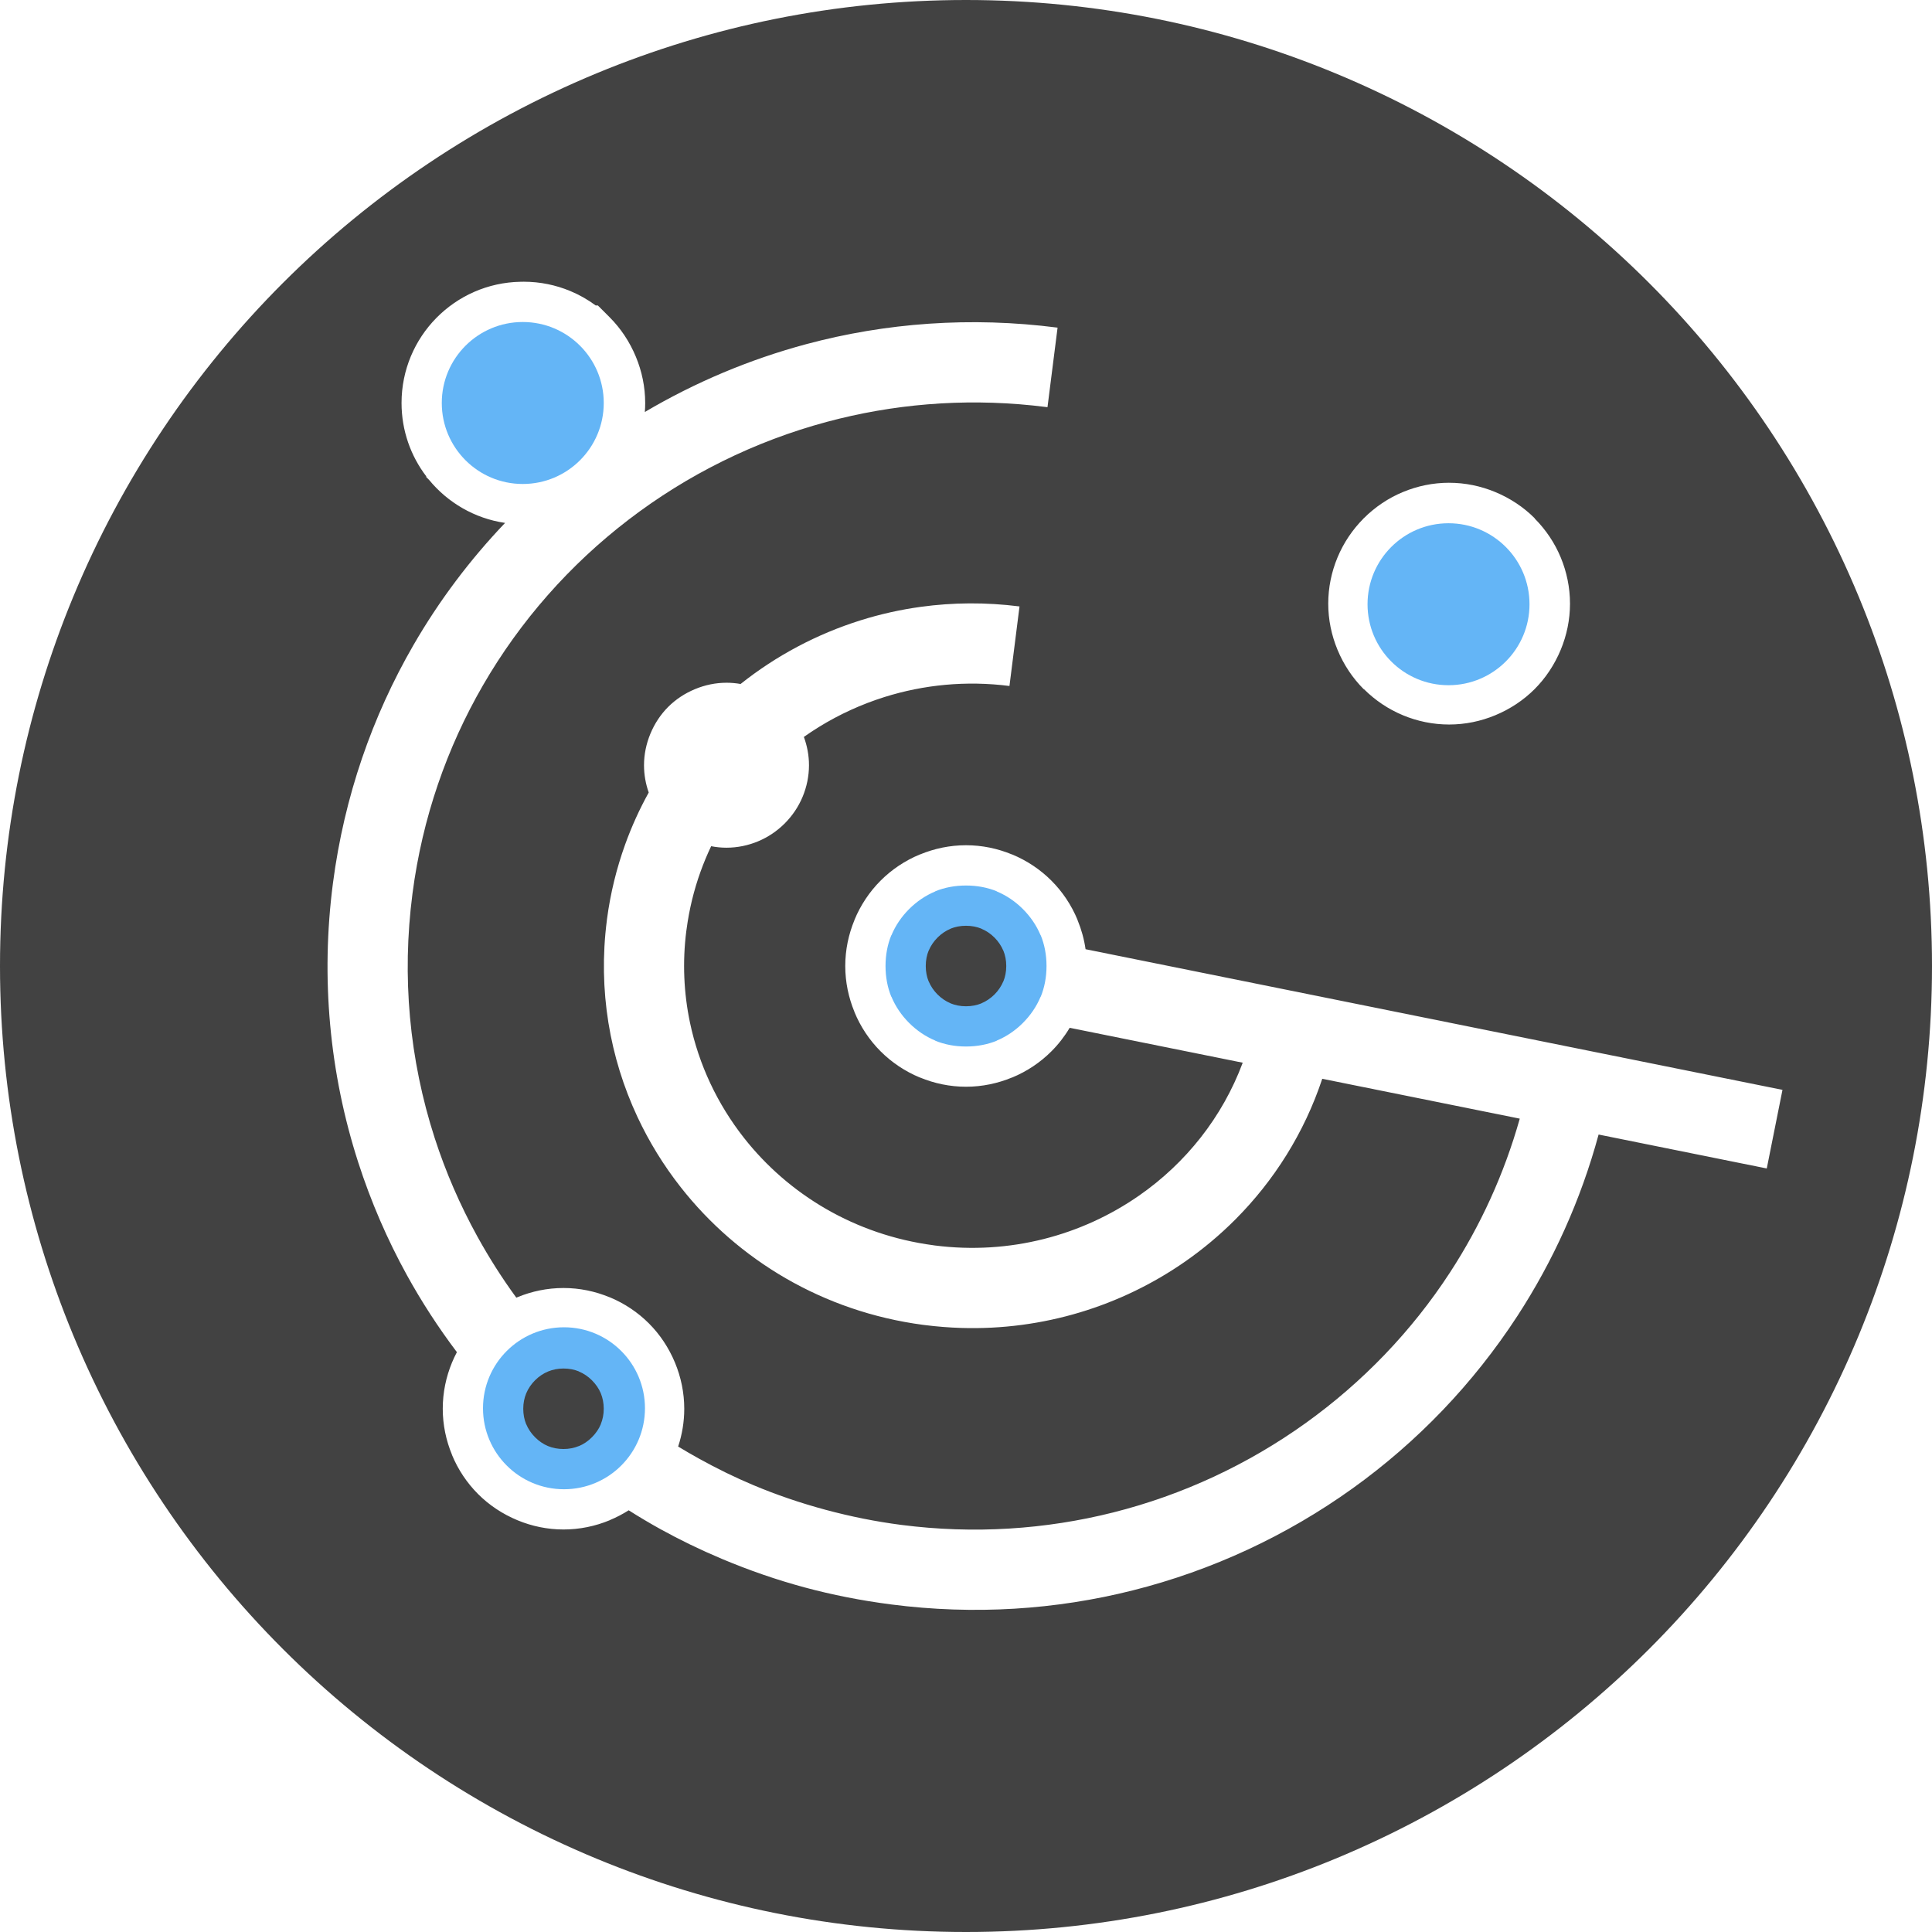 <?xml version="1.0" encoding="UTF-8"?>
<svg id="Layer_2" data-name="Layer 2" xmlns="http://www.w3.org/2000/svg" viewBox="0 0 179.82 179.82">
  <g id="Color">
    <path d="M48.656,29.971c4.163,0,7.538,3.374,7.538,7.537s-3.375,7.538-7.538,7.538-7.537-3.375-7.537-7.538,3.374-7.537,7.537-7.537Z" fill="#64b5f6" fill-rule="evenodd"/>
    <path d="M134.82,48.701c4.163,0,7.538,3.375,7.538,7.538s-3.375,7.537-7.538,7.537-7.537-3.374-7.537-7.537,3.374-7.538,7.537-7.538Z" fill="#64b5f6" fill-rule="evenodd"/>
    <path d="M52.493,123.536c4.163,0,7.537,3.375,7.537,7.538s-3.374,7.537-7.537,7.537-7.538-3.374-7.538-7.537,3.375-7.538,7.538-7.538Z" fill="#64b5f6" fill-rule="evenodd"/>
    <path d="M96.853,87.05c-.373-.902-.937-1.729-1.645-2.437s-1.535-1.27-2.436-1.644l.005-.011c-.85-.348-1.815-.539-2.866-.539s-2.017.191-2.865.539l.004.011c-.901.374-1.728.937-2.436,1.644-.708.708-1.27,1.535-1.644,2.437l-.01-.005c-.349.849-.54,1.816-.54,2.865s.191,2.017.54,2.865l.01-.004c.374.901.936,1.728,1.644,2.436s1.535,1.271,2.436,1.645l-.004.011c.849.348,1.816.54,2.865.54s2.017-.192,2.866-.54l-.005-.011c.901-.373,1.729-.937,2.436-1.645.708-.708,1.271-1.535,1.645-2.436l.011.004c.348-.849.54-1.814.54-2.865s-.192-2.017-.54-2.865l-.011.005Z" fill="#64b5f6" fill-rule="evenodd"/>
  </g>
  <g id="Grey">
    <path d="M89.91,0c12.154,0,23.764,2.425,34.37,6.818,11.026,4.567,20.932,11.243,29.206,19.517,8.273,8.273,14.949,18.179,19.517,29.206,4.393,10.605,6.817,22.215,6.817,34.369s-2.425,23.764-6.817,34.37c-4.567,11.026-11.243,20.932-19.517,29.206-8.274,8.273-18.18,14.949-29.206,19.517-10.606,4.392-22.216,6.817-34.37,6.817s-23.763-2.425-34.369-6.817c-11.027-4.567-20.933-11.243-29.206-19.517-8.273-8.275-14.949-18.18-19.517-29.206C2.425,113.674,0,102.064,0,89.91s2.425-23.764,6.818-34.369c4.567-11.027,11.243-20.933,19.517-29.206,8.273-8.273,18.179-14.949,29.206-19.517C66.147,2.425,77.756,0,89.91,0h0ZM68.934,63.662c-.43-.076-.869-.116-1.315-.116-1.016,0-2.005.21-2.923.591-.964.398-1.813.966-2.506,1.658-.692.692-1.26,1.542-1.659,2.506-.38.919-.59,1.907-.59,2.923,0,.88.155,1.735.439,2.54-.856,1.545-1.594,3.165-2.199,4.848-.795,2.209-1.367,4.527-1.685,6.932l-.018.141v.015c-.824,6.468.271,12.739,2.853,18.259,1.086,2.321,2.435,4.511,4.015,6.525,5.326,6.79,13.269,11.597,22.58,12.828h.015l.147.019c1.128.144,2.251.231,3.366.267,7.647.237,14.92-2.046,20.851-6.178,1.671-1.164,3.235-2.475,4.674-3.917,3.606-3.615,6.415-8.059,8.09-13.095l18.383,3.71c-1.455,5.164-3.662,9.963-6.48,14.294-3.577,5.498-8.159,10.249-13.453,14.045-5.359,3.841-11.431,6.684-17.913,8.315-6.286,1.581-12.952,2.031-19.724,1.157-2.354-.304-4.705-.776-7.035-1.403-2.367-.637-4.62-1.41-6.75-2.307-1.673-.704-3.345-1.52-5.009-2.441-.673-.371-1.329-.753-1.97-1.142.369-1.115.569-2.298.569-3.517,0-1.498-.307-2.946-.86-4.284-.58-1.4-1.412-2.642-2.433-3.662-1.025-1.026-2.264-1.858-3.647-2.432h-.015c-1.337-.555-2.786-.86-4.283-.86-1.508,0-2.962.306-4.299.86l-.094.039c-1.32-1.809-2.533-3.712-3.629-5.699-1.615-2.931-2.949-6.003-3.973-9.175-1.167-3.617-1.945-7.382-2.295-11.237-.34-3.753-.274-7.607.234-11.511.919-7.037,3.203-13.568,6.554-19.365,3.481-6.023,8.112-11.251,13.558-15.423,5.447-4.174,11.712-7.295,18.459-9.106,6.091-1.636,12.563-2.205,19.169-1.523.453.047.908.1,1.362.158l.428-3.38.041-.322.469-3.702c-8.093-1.045-16.006-.445-23.4,1.54-5.307,1.425-10.352,3.561-15.014,6.311.021-.274.032-.551.032-.829,0-1.506-.308-2.962-.865-4.307-.582-1.406-1.418-2.654-2.443-3.68l-1.098-1.098h-.197c-.73-.541-1.527-.994-2.375-1.346-1.343-.557-2.802-.864-4.316-.864-.098,0-.194,0-.291.004-6.144.102-11.092,5.113-11.092,11.281,0,2.566.856,4.932,2.3,6.827v.069l.26.26c1.739,2.118,4.236,3.592,7.076,4.008-3.264,3.419-6.136,7.232-8.529,11.374-3.828,6.623-6.439,14.093-7.49,22.146-.58,4.447-.653,8.851-.264,13.15.4,4.428,1.289,8.731,2.616,12.848,1.184,3.669,2.705,7.181,4.529,10.492,1.37,2.485,2.927,4.882,4.654,7.171-.167.313-.318.637-.456.968-.554,1.338-.86,2.791-.86,4.299,0,1.498.307,2.946.86,4.284v.015c.573,1.384,1.405,2.621,2.433,3.647,1.019,1.02,2.262,1.852,3.662,2.432,1.337.555,2.785.86,4.284.86,1.508,0,2.961-.306,4.298-.86l-.002-.005c.623-.259,1.215-.568,1.77-.921.983.623,1.975,1.211,2.972,1.763,1.796.992,3.701,1.916,5.712,2.763,2.525,1.063,5.102,1.955,7.716,2.658,2.553.687,5.232,1.218,8.03,1.579,7.742.999,15.337.491,22.475-1.305,7.42-1.865,14.354-5.11,20.459-9.486,6.017-4.313,11.245-9.747,15.356-16.063,3.317-5.098,5.894-10.767,7.555-16.882l15.652,3.158.731-3.658.005-.026.726-3.632-64.865-13.091c-.136-.942-.391-1.855-.75-2.723v-.015c-.572-1.384-1.405-2.621-2.432-3.648-1.026-1.026-2.264-1.858-3.647-2.432h-.015c-1.338-.555-2.786-.86-4.284-.86s-2.946.306-4.284.86h-.015c-1.383.573-2.621,1.405-3.647,2.432-1.026,1.026-1.858,2.264-2.432,3.648v.015c-.555,1.338-.861,2.786-.861,4.284s.307,2.947.861,4.284v.015c.573,1.384,1.405,2.621,2.432,3.647,1.026,1.027,2.265,1.859,3.647,2.433h.015c1.338.554,2.786.86,4.284.86s2.946-.307,4.284-.86h.015c1.384-.573,2.621-1.405,3.647-2.433.652-.651,1.225-1.388,1.704-2.193l16.105,3.25c-1.895,5.086-5.31,9.348-9.635,12.359-5.343,3.723-12.06,5.539-19.006,4.653l-.134-.018v-.002c-7.293-.965-13.505-4.719-17.663-10.02-2.449-3.122-4.185-6.781-5.012-10.723-.572-2.731-.707-5.598-.337-8.516h.003s.018-.14.018-.14c.248-1.877.69-3.676,1.304-5.38.292-.81.621-1.599.986-2.365.466.091.944.139,1.428.139,1.024,0,2.017-.21,2.934-.591.93-.386,1.769-.953,2.476-1.658h.015l.005-.005v-.015c.705-.706,1.272-1.547,1.658-2.476.381-.917.591-1.908.591-2.934,0-.909-.169-1.797-.477-2.632,1.824-1.288,3.813-2.353,5.923-3.162.518-.198,1.045-.383,1.578-.55,3.653-1.146,7.603-1.543,11.635-1.029l.936-7.404c-3.127-.399-6.206-.371-9.177.036-1.924.264-3.802.687-5.618,1.257-4.088,1.282-7.871,3.304-11.164,5.923h0ZM134.877,44.932c-1.507,0-2.958.307-4.295.861-1.366.566-2.6,1.399-3.637,2.434h-.015l-.009.01v.014c-1.034,1.036-1.867,2.27-2.435,3.637-.555,1.337-.861,2.789-.861,4.295s.307,2.95.861,4.29c.58,1.401,1.413,2.644,2.435,3.666l.041.017c1.032,1.026,2.261,1.853,3.619,2.417,1.337.555,2.788.861,4.295.861s2.95-.306,4.29-.861c1.401-.58,2.644-1.412,3.666-2.434,1.02-1.021,1.853-2.265,2.434-3.666.555-1.34.861-2.79.861-4.29s-.307-2.958-.861-4.295c-.563-1.358-1.391-2.587-2.417-3.619l-.017-.041c-1.021-1.021-2.265-1.853-3.666-2.434-1.34-.555-2.79-.861-4.29-.861h0ZM53.88,127.643c-.424-.174-.907-.269-1.432-.269-.52,0-1.004.098-1.431.275-.451.186-.865.468-1.219.822-.353.353-.636.768-.822,1.218-.177.428-.274.911-.274,1.431,0,.525.096,1.008.269,1.433l.005-.002c.186.45.469.864.822,1.218.36.361.77.643,1.204.822.428.178.915.275,1.445.275.519,0,1.003-.098,1.43-.275h.015c.435-.18.844-.461,1.204-.822.36-.36.643-.769.822-1.203v-.015c.177-.428.275-.91.275-1.431,0-.53-.099-1.018-.275-1.445-.18-.434-.462-.843-.822-1.203-.353-.354-.768-.636-1.219-.822l.002-.006h0ZM91.343,86.434c-.424-.174-.907-.269-1.433-.269s-1.008.096-1.433.269l.002.006c-.45.186-.864.468-1.218.822-.354.354-.636.768-.822,1.218l-.006-.002c-.174.425-.269.907-.269,1.433s.096,1.009.269,1.434l.006-.003c.186.451.468.864.822,1.219.354.353.768.636,1.218.822l-.002.005c.425.174.907.27,1.433.27s1.009-.096,1.433-.27l-.002-.005c.45-.187.864-.469,1.219-.822.353-.354.635-.768.822-1.219l.005.003c.174-.425.27-.908.27-1.434s-.096-1.008-.27-1.433l-.005.002c-.187-.45-.469-.864-.822-1.218-.354-.354-.769-.636-1.219-.822l.002-.006Z" fill="#424242" fill-rule="evenodd"/>
  </g>
</svg>
